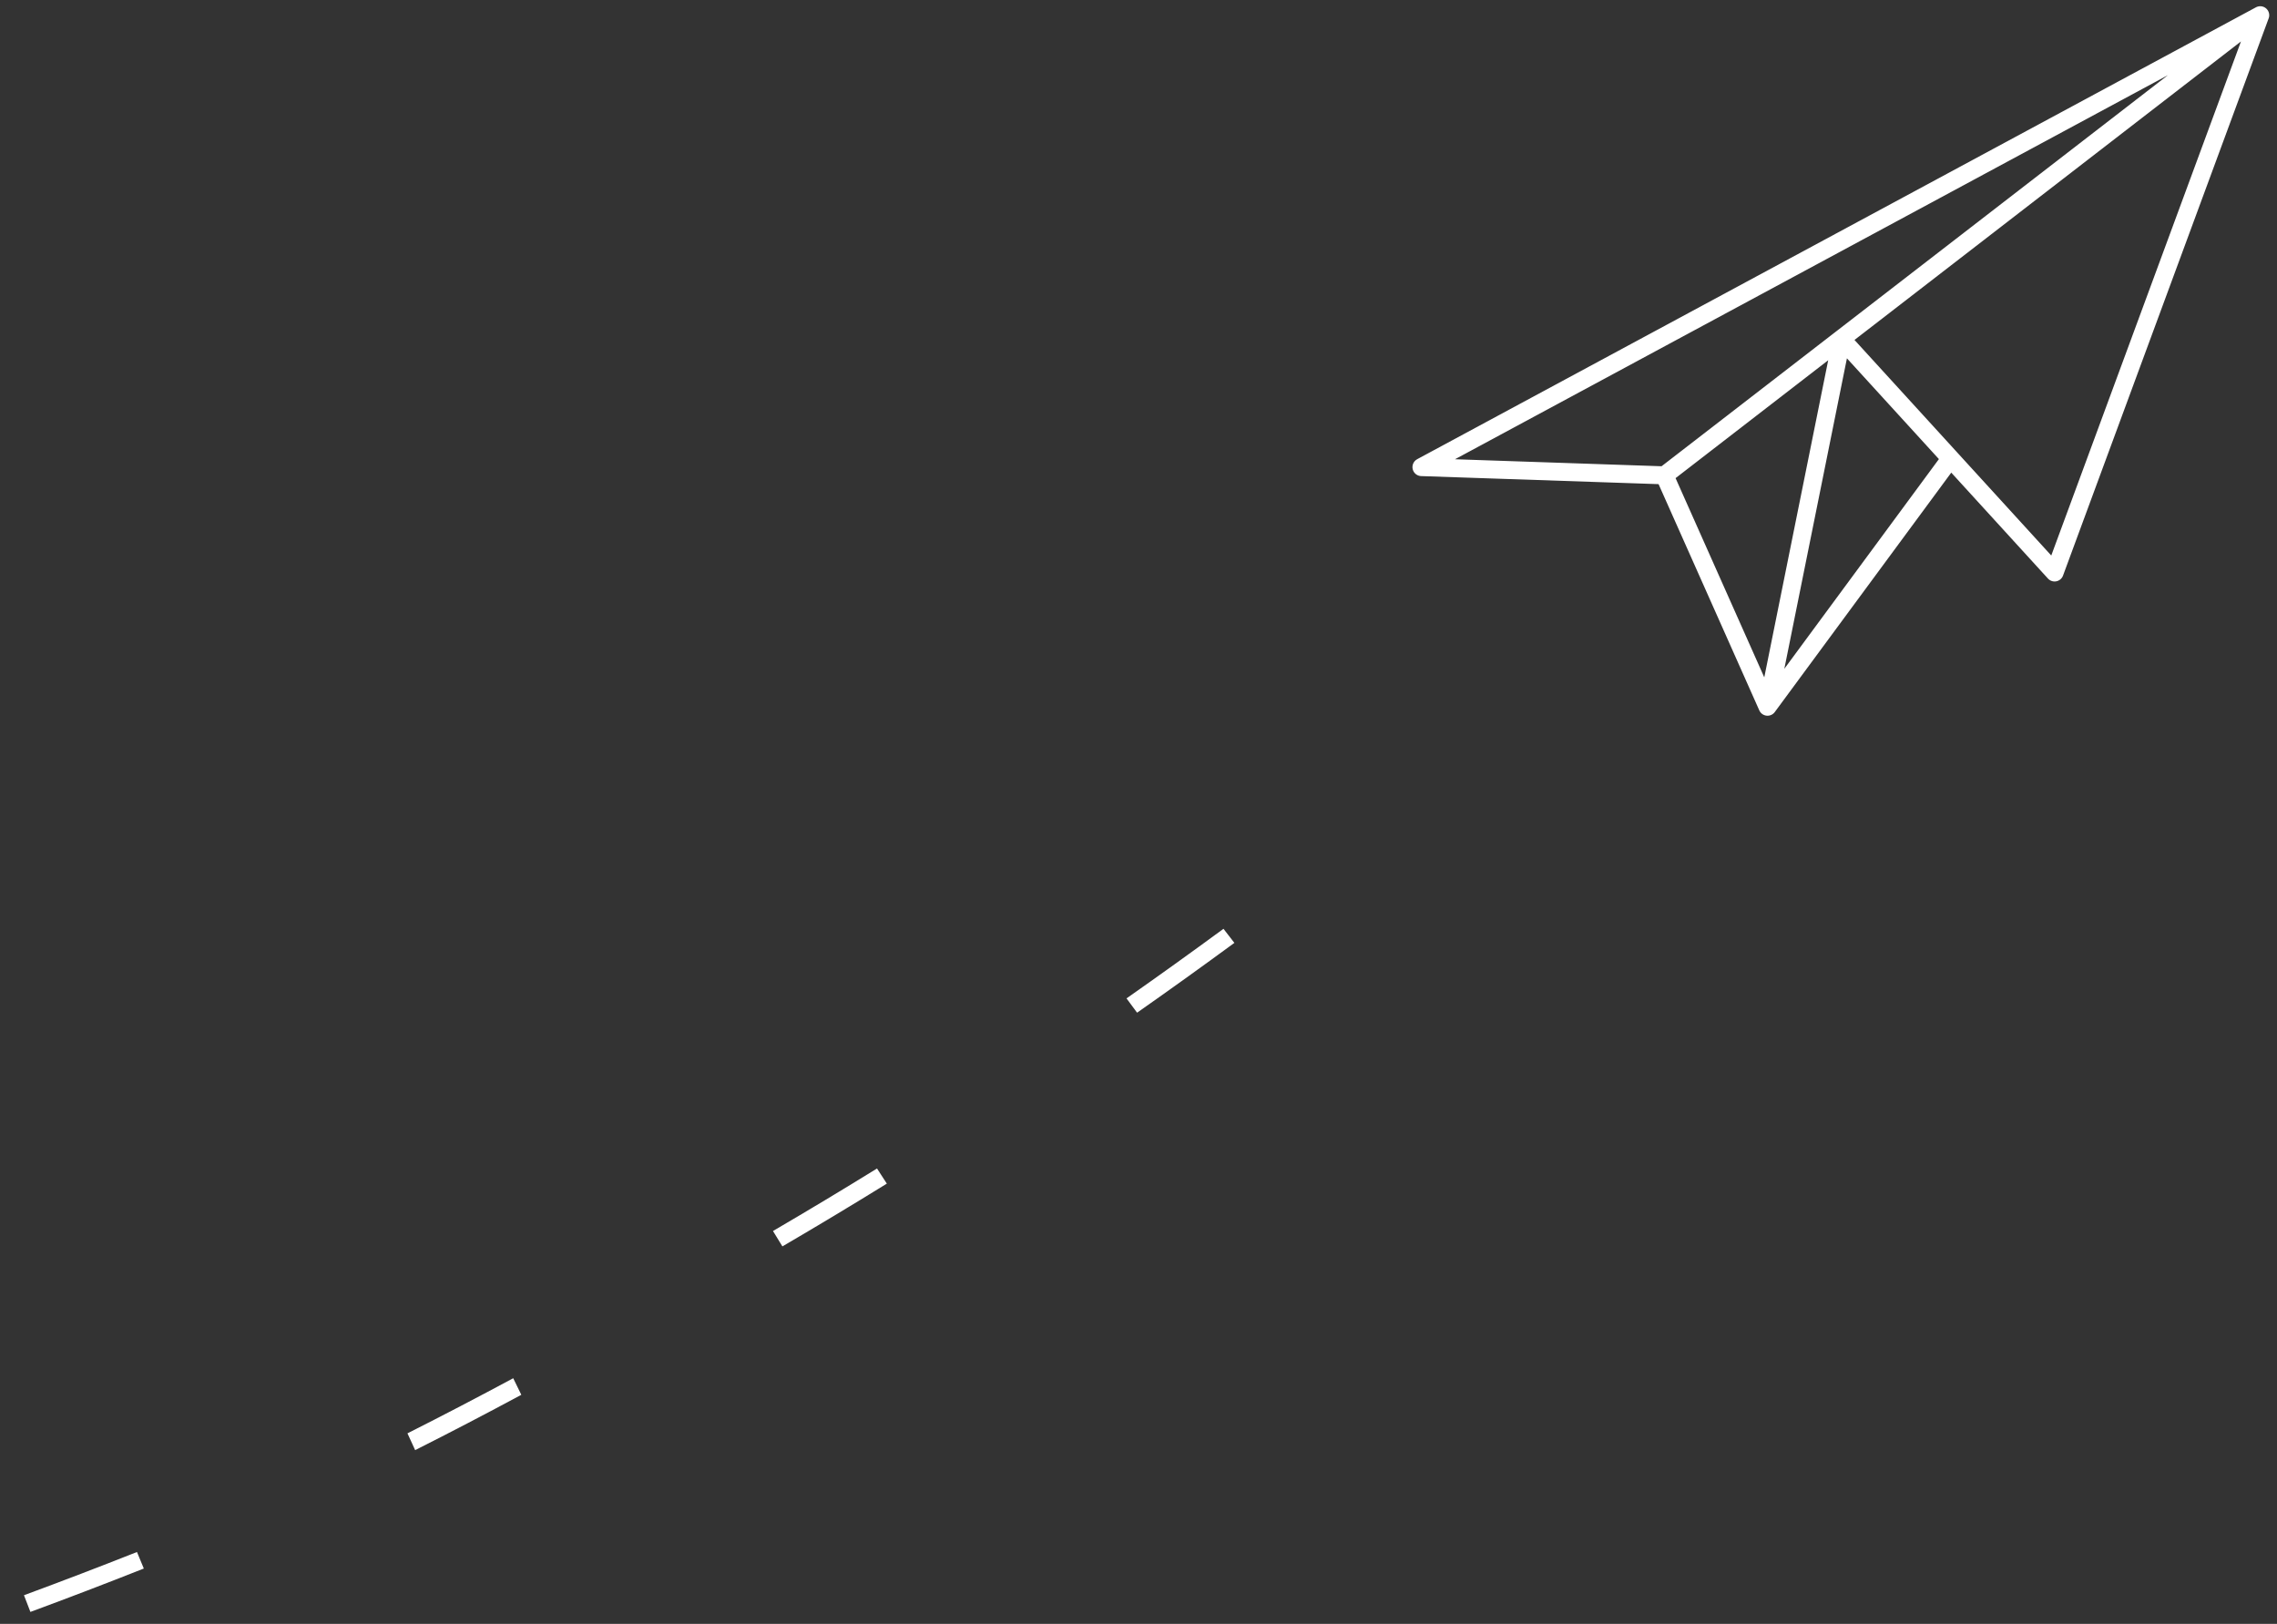 <svg width="380px" height="271px" viewBox="0 0 380 271" version="1.1" xmlns="http://www.w3.org/2000/svg" xmlns:xlink="http://www.w3.org/1999/xlink">
    <rect x="0" y="0" width="380" height="271" fill="#333333" stroke="none"/>
    <!-- Generator: Sketch 48.2 (47327) - http://www.bohemiancoding.com/sketch -->
    <title>Artboard</title>
    <desc>Created with Sketch.</desc>
    <defs></defs>
    <g id="Page-1" stroke="none" stroke-width="1" fill="none" fill-rule="evenodd">
        <g id="Artboard">
            <polygon id="Path-7" stroke="#FFFFFF" stroke-width="3" stroke-linecap="round" stroke-linejoin="round" transform="translate(322.5, 69) rotate(332) translate(-322.5, -69) " points="243 36.867 402 36 328.038 102 314.935 50.937 275.22 99.291 321.458 77.134 275.22 99.291 278.167 57.122 402 36 278.167 57.122"></polygon>
            <path d="M5.075,269 L4,266.215 C10.359,263.866 16.642,261.462 22.858,259 L24,261.759 C17.762,264.23 11.457,266.642 5.075,269 Z" id="Path" fill="#FFFFFF"></path>
            <path d="M69.283,242 L68,239.198 C73.925,236.21 79.805,233.146 85.648,230 L87,232.766 C81.135,235.924 75.231,239.001 69.283,242 Z" id="Path" fill="#FFFFFF"></path>
            <path d="M130.573,208 L129,205.433 C134.803,202.044 140.588,198.568 146.361,195 L148,197.527 C142.205,201.108 136.398,204.598 130.573,208 Z" id="Path" fill="#FFFFFF"></path>
            <path d="M189.764,169 L188,166.612 C193.388,162.834 198.781,158.965 204.183,155 L206,157.35 C200.58,161.327 195.17,165.21 189.764,169 Z" id="Path" fill="#FFFFFF"></path>
        </g>
    </g>
</svg>